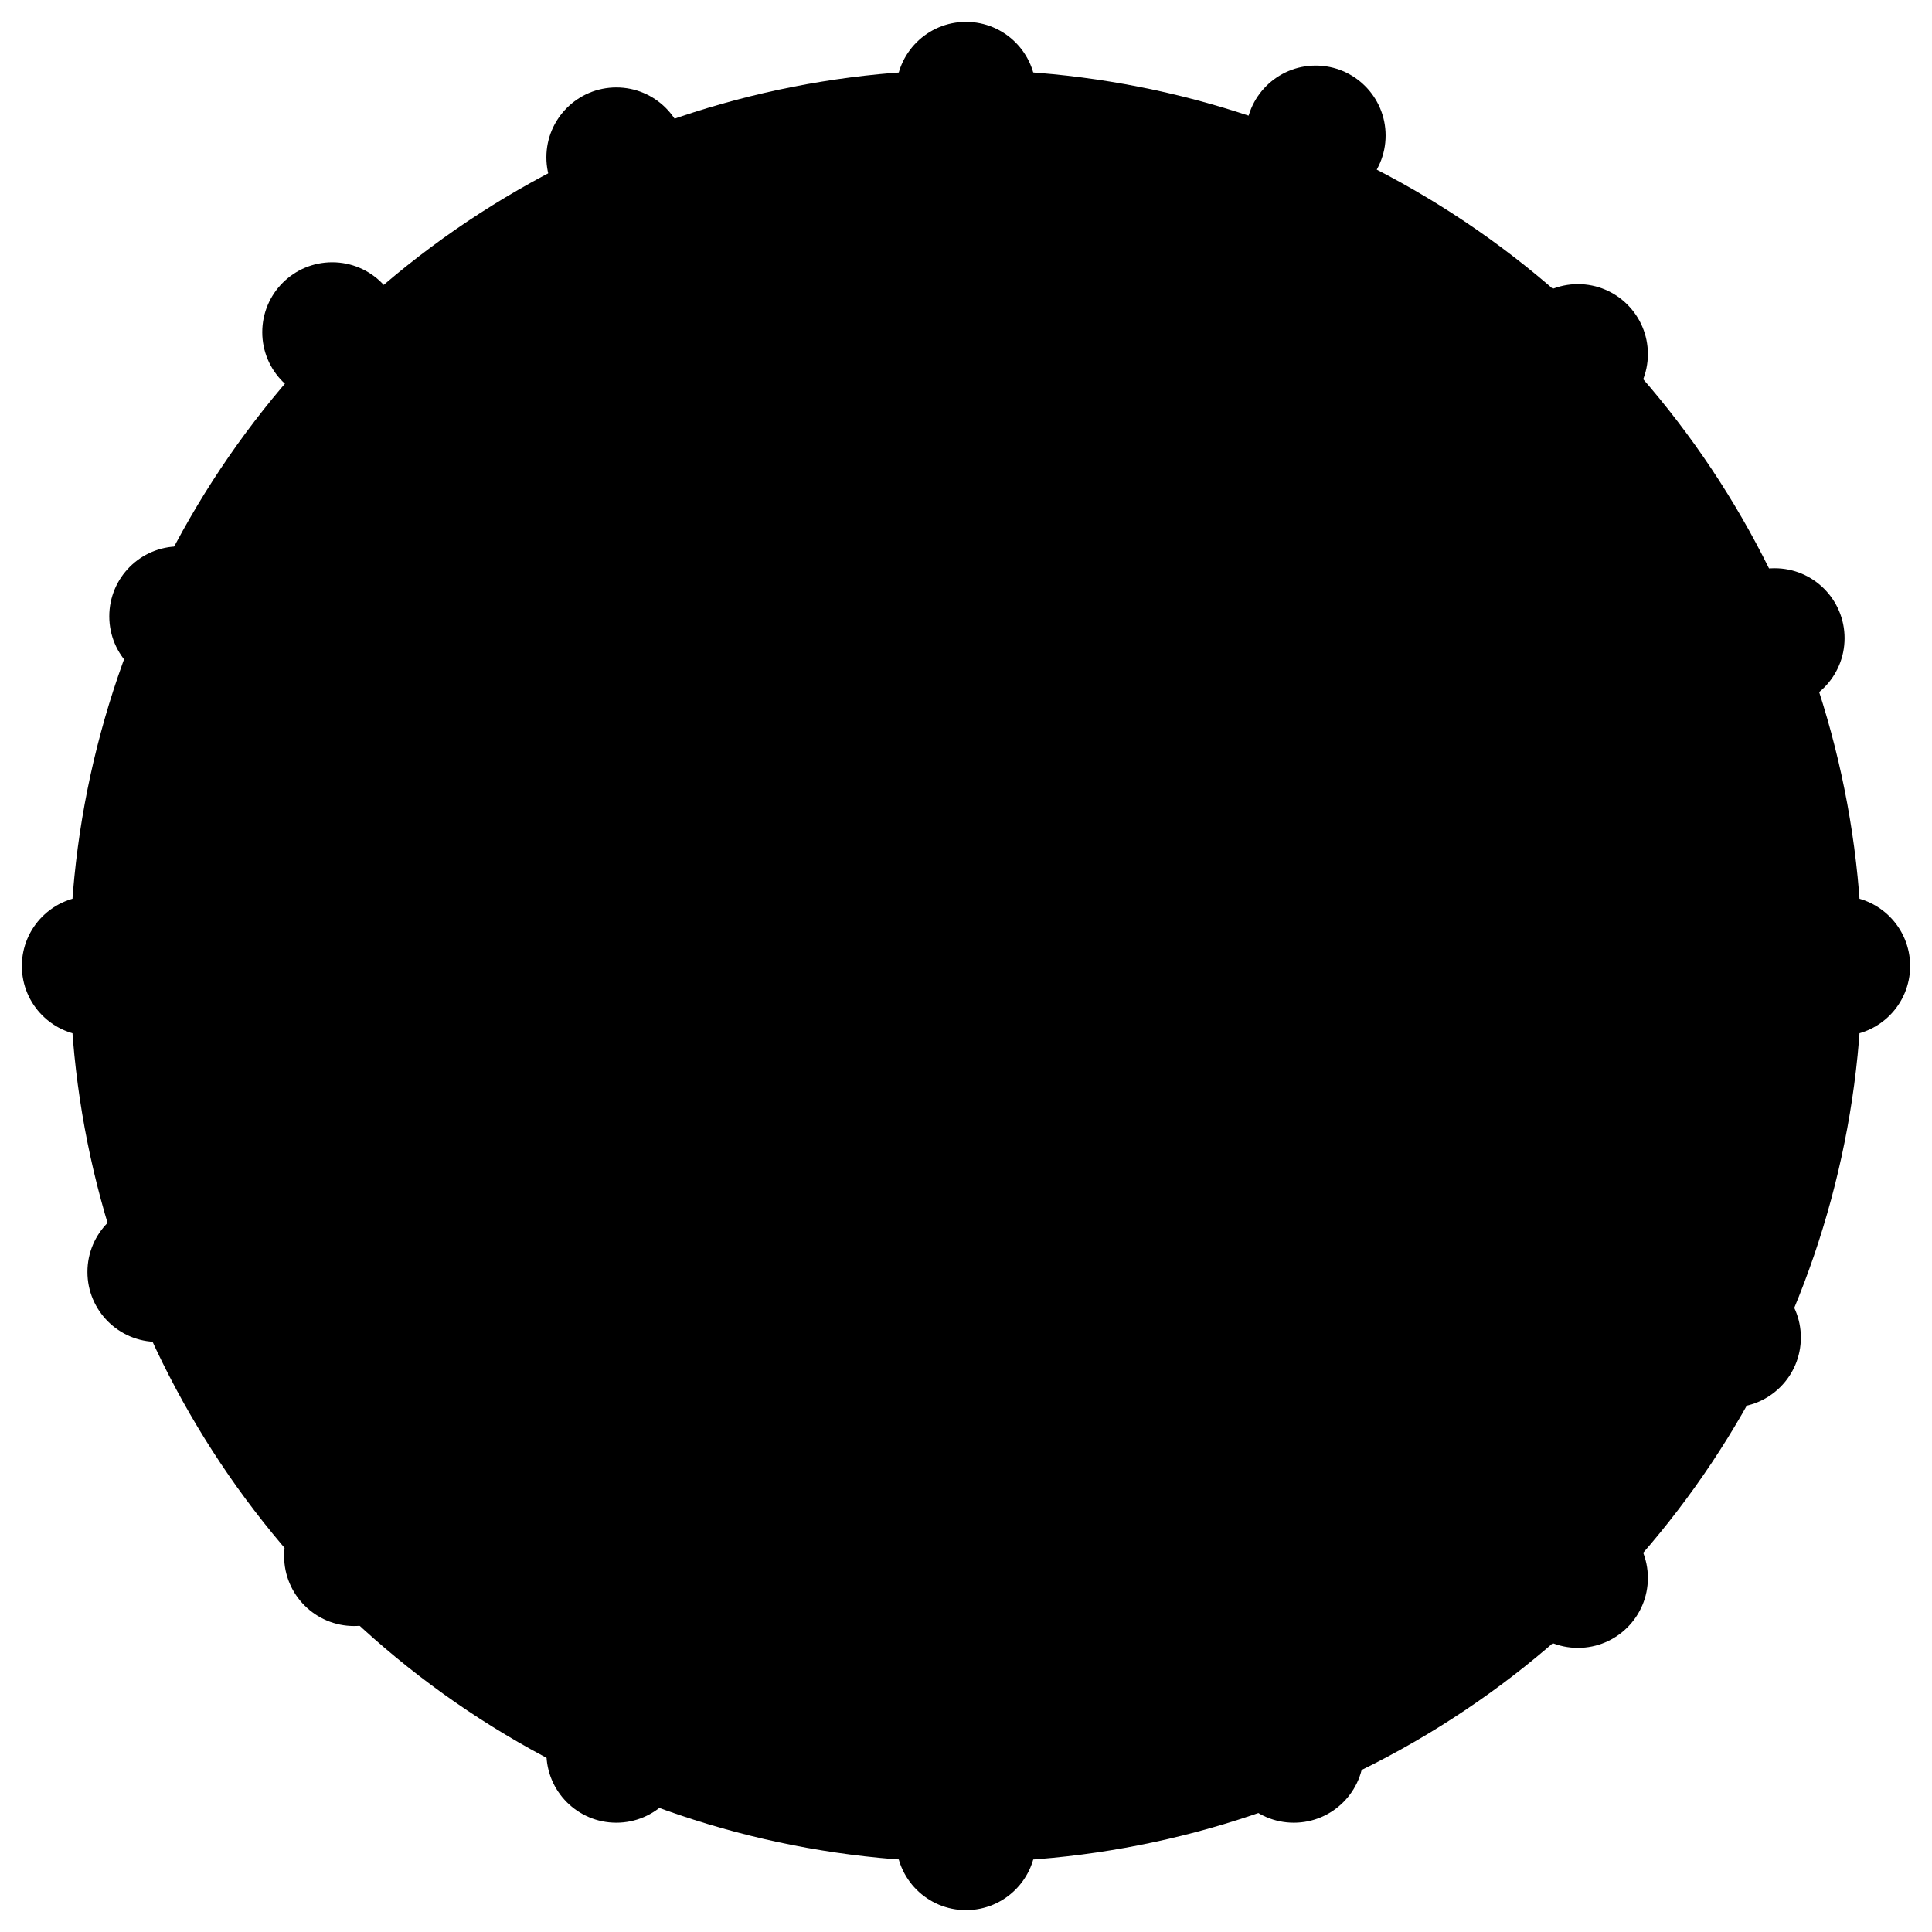 <?xml version="1.0" encoding="UTF-8"?>
<?xml-stylesheet href="daySvgStyle.css" type="text/css"?><svg xmlns="http://www.w3.org/2000/svg" version="1.2" baseProfile="tiny" xml:space="preserve" style="shape-rendering:geometricPrecision; fill-rule:evenodd;" width="4.42mm" height="4.42mm" viewBox="-2.21 -2.21 4.42 4.42">
  <title>OBSTRN03</title>
  <desc>obstruction which covers and uncovers</desc>
  <rect class="symbolBox layout" fill="none" x="-2.05" y="-2.05" height="4.1" width="4.1"/>
  <rect class="svgBox layout" fill="none" x="-2.05" y="-2.05" height="4.1" width="4.1"/>
  <circle class="fDEPIT" cx="0" cy="0" r="2.05"/>
  <circle class="fCHBLK"  cx="0" cy="-2" r="0.16"/>
  <circle class="fCHBLK"  cx="0" cy="2" r="0.16"/>
  <circle class="fCHBLK"  cx="2" cy="0" r="0.16"/>
  <circle class="fCHBLK"  cx="-2" cy="0" r="0.16"/>
  <circle class="fCHBLK"  cx="0.8" cy="-1.9" r="0.16"/>
  <circle class="fCHBLK"  cx="1.4" cy="-1.4" r="0.16"/>
  <circle class="fCHBLK"  cx="1.85" cy="-0.75" r="0.16"/>
  <circle class="fCHBLK"  cx="1.75" cy="0.85" r="0.16"/>
  <circle class="fCHBLK"  cx="1.4" cy="1.4" r="0.16"/>
  <circle class="fCHBLK"  cx="0.75" cy="1.8" r="0.16"/>
  <circle class="fCHBLK"  cx="-0.8" cy="1.8" r="0.16"/>
  <circle class="fCHBLK"  cx="-1.4" cy="1.35" r="0.16"/>
  <circle class="fCHBLK"  cx="-1.85" cy="0.7" r="0.16"/>
  <circle class="fCHBLK"  cx="-1.8" cy="-0.8" r="0.16"/>
  <circle class="fCHBLK"  cx="-1.45" cy="-1.45" r="0.16"/>
  <circle class="fCHBLK"  cx="-0.8" cy="-1.85" r="0.16"/>
  <circle class="pivotPoint layout" fill="none" cx="0" cy="0" r="1"/>
</svg>